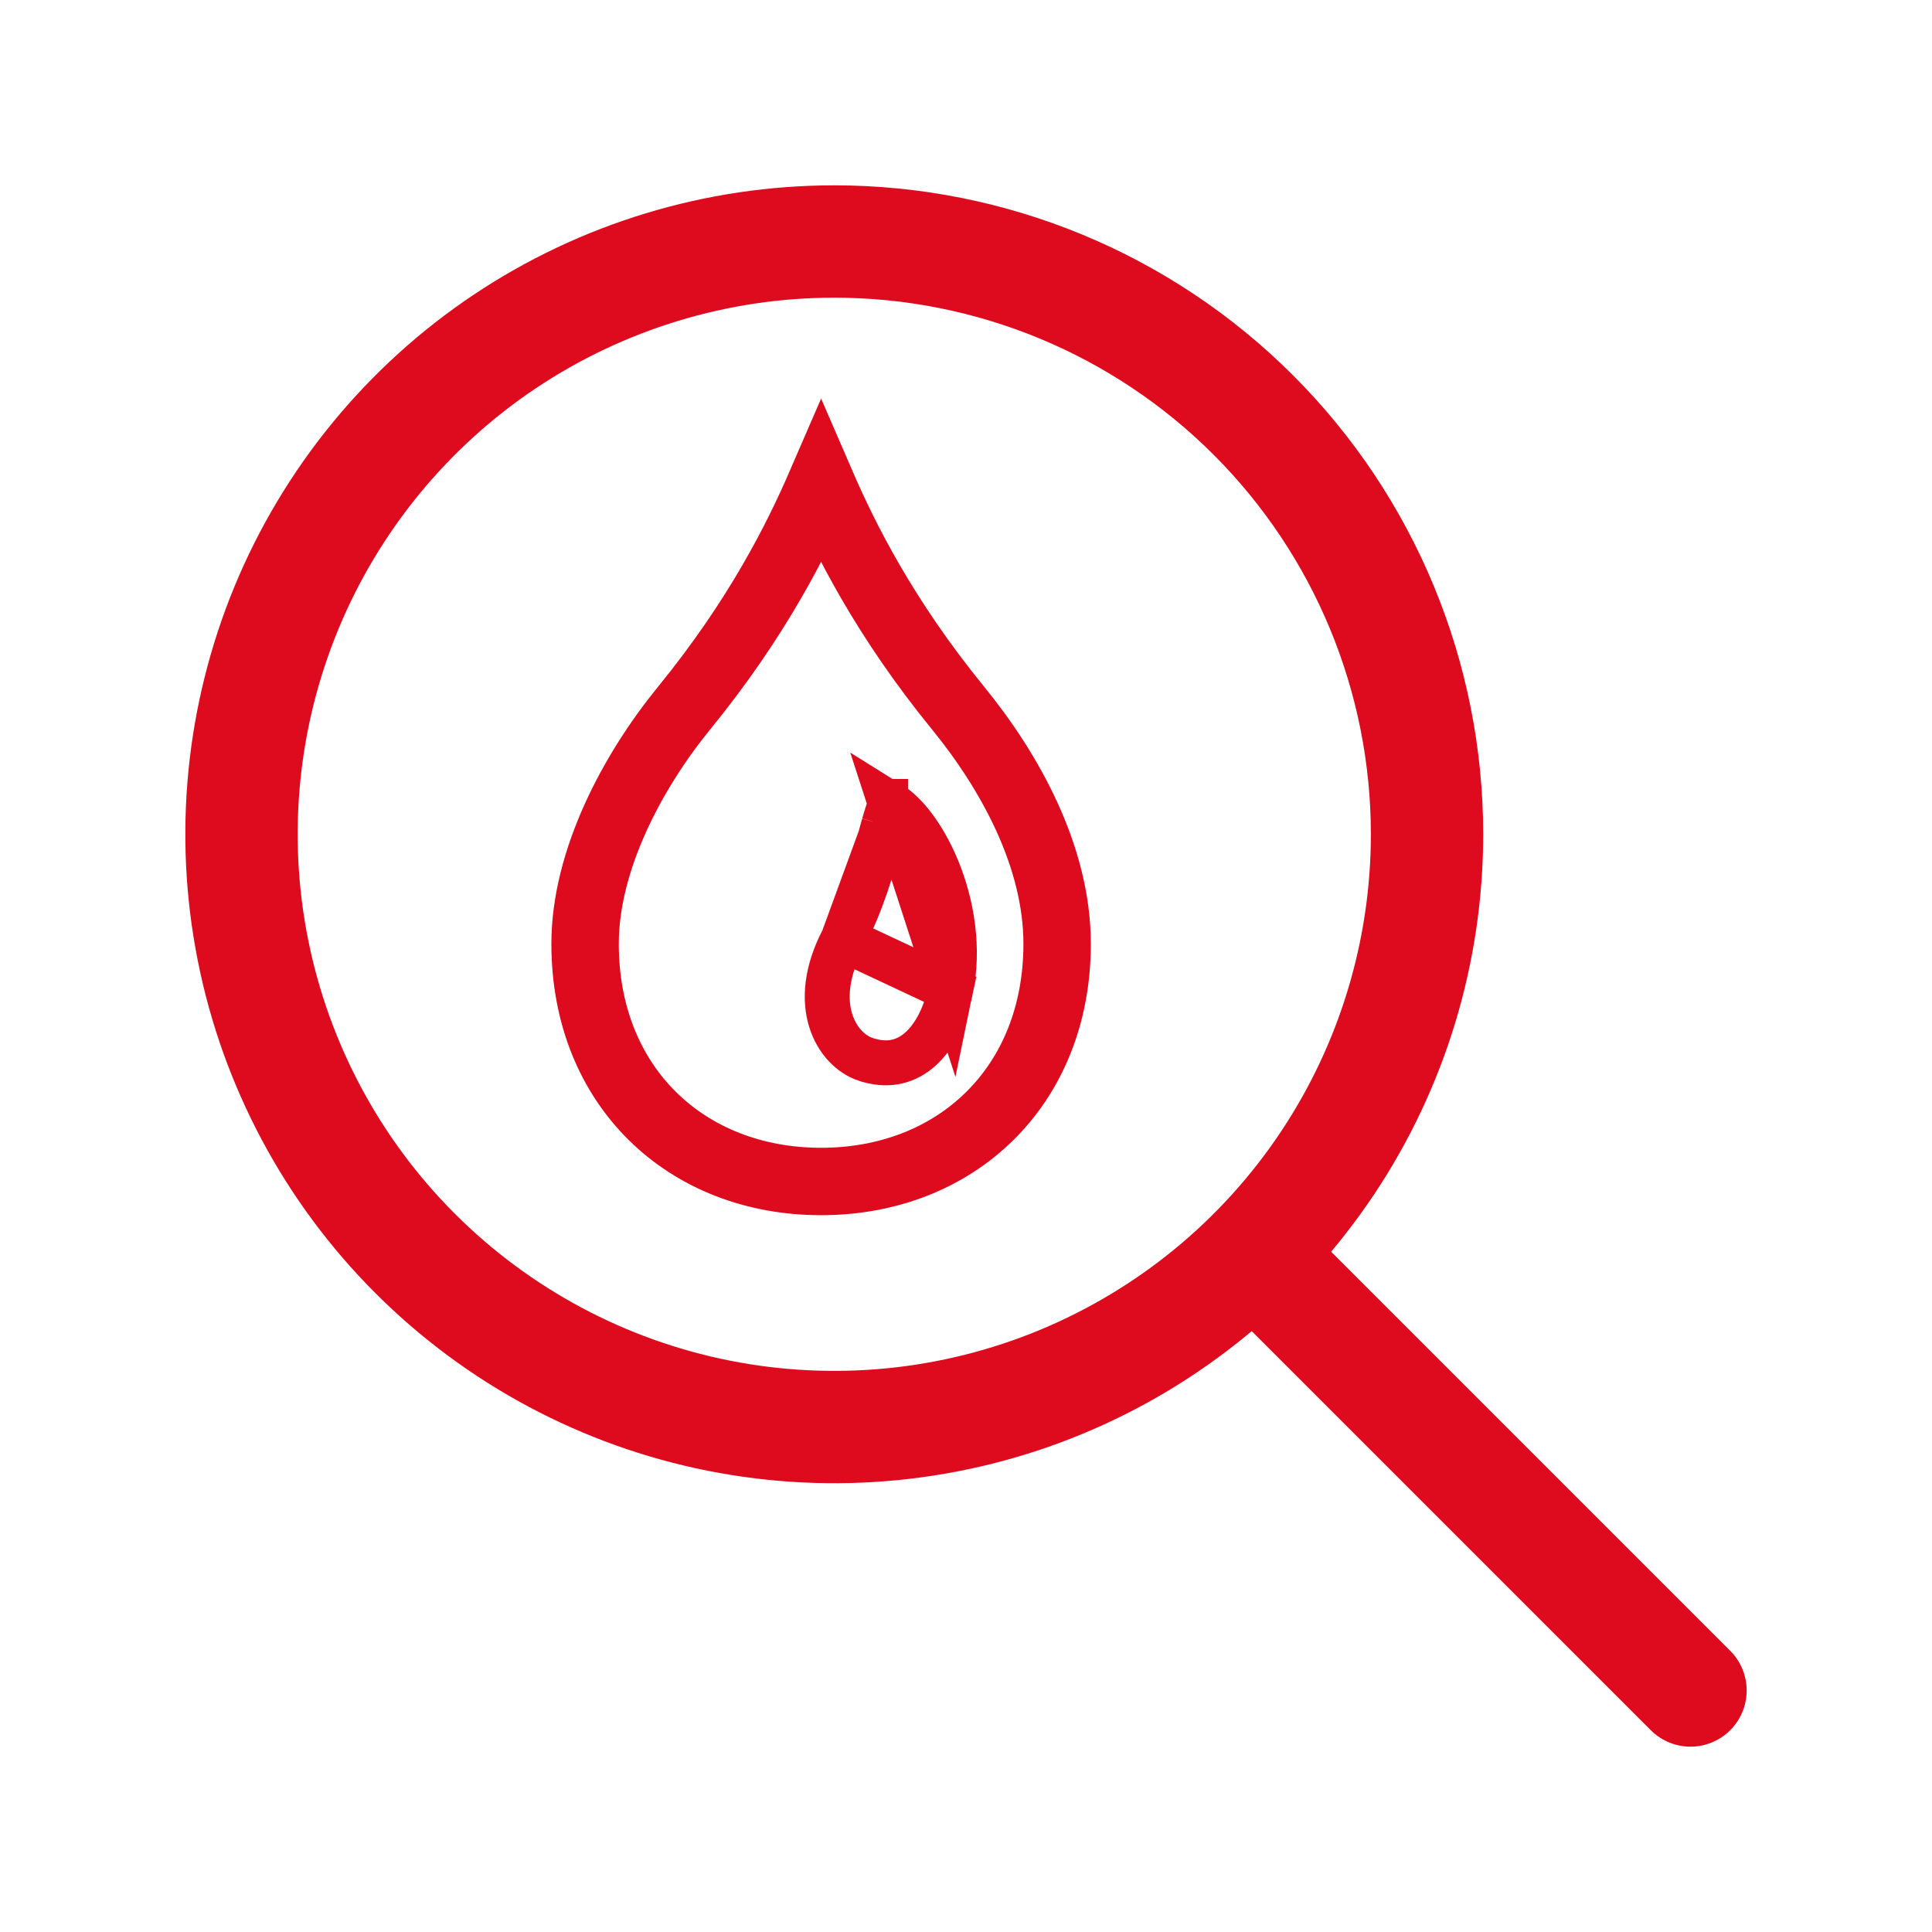 <svg width="43" height="43" viewBox="0 0 43 43" fill="none" xmlns="http://www.w3.org/2000/svg">
<path d="M18.568 5.375C15.959 5.375 13.408 6.149 11.238 7.598C9.069 9.048 7.378 11.109 6.379 13.519C5.381 15.93 5.119 18.583 5.629 21.142C6.138 23.701 7.394 26.052 9.239 27.897C11.084 29.742 13.435 30.999 15.994 31.508C18.553 32.017 21.206 31.756 23.617 30.757C26.028 29.758 28.088 28.067 29.538 25.898C30.988 23.728 31.761 21.177 31.761 18.568C31.761 15.069 30.371 11.714 27.897 9.239C25.423 6.765 22.067 5.375 18.568 5.375V5.375Z" stroke="#DE0A1E" stroke-width="2.5" stroke-miterlimit="10"/>
<path d="M28.411 28.411L37.625 37.625" stroke="#DE0A1E" stroke-width="2.5" stroke-miterlimit="10" stroke-linecap="round"/>
<g clip-path="url(#clip0_7_173)">
<path d="M18.275 10.759C18.81 11.995 19.691 13.758 21.328 15.765C22.476 17.173 23.528 19.066 23.528 21.007C23.528 24.182 21.275 26.296 18.275 26.296C15.274 26.296 13.022 24.183 13.022 21.007C13.022 19.146 14.077 17.169 15.222 15.765C16.859 13.758 17.74 11.995 18.275 10.759Z" stroke="#DE0A1E" stroke-width="1.5"/>
<path d="M18.765 20.902L18.765 20.902C17.997 22.364 18.627 23.363 19.261 23.576L19.262 23.576C19.733 23.734 20.116 23.645 20.422 23.403C20.746 23.145 21.024 22.677 21.16 22.025L18.765 20.902ZM18.765 20.902C19.2 20.074 19.425 19.248 19.59 18.647M18.765 20.902L19.59 18.647M19.59 18.647C19.618 18.542 19.645 18.445 19.67 18.355M19.59 18.647L19.67 18.355M19.67 18.355C19.733 18.136 19.782 17.991 19.822 17.898M19.67 18.355L19.822 17.898M19.822 17.898C19.957 17.982 20.116 18.123 20.283 18.331C20.494 18.595 20.697 18.94 20.862 19.34C21.193 20.144 21.349 21.119 21.16 22.024L19.822 17.898ZM19.71 17.839L19.71 17.838L19.709 17.838C19.706 17.837 19.705 17.837 19.705 17.837C19.705 17.837 19.706 17.837 19.71 17.839Z" stroke="#DE0A1E"/>
</g>
<defs>
<clipPath id="clip0_7_173">
<rect width="19.35" height="19.35" fill="white" transform="translate(8.6 8.6)"/>
</clipPath>
</defs>
</svg>
